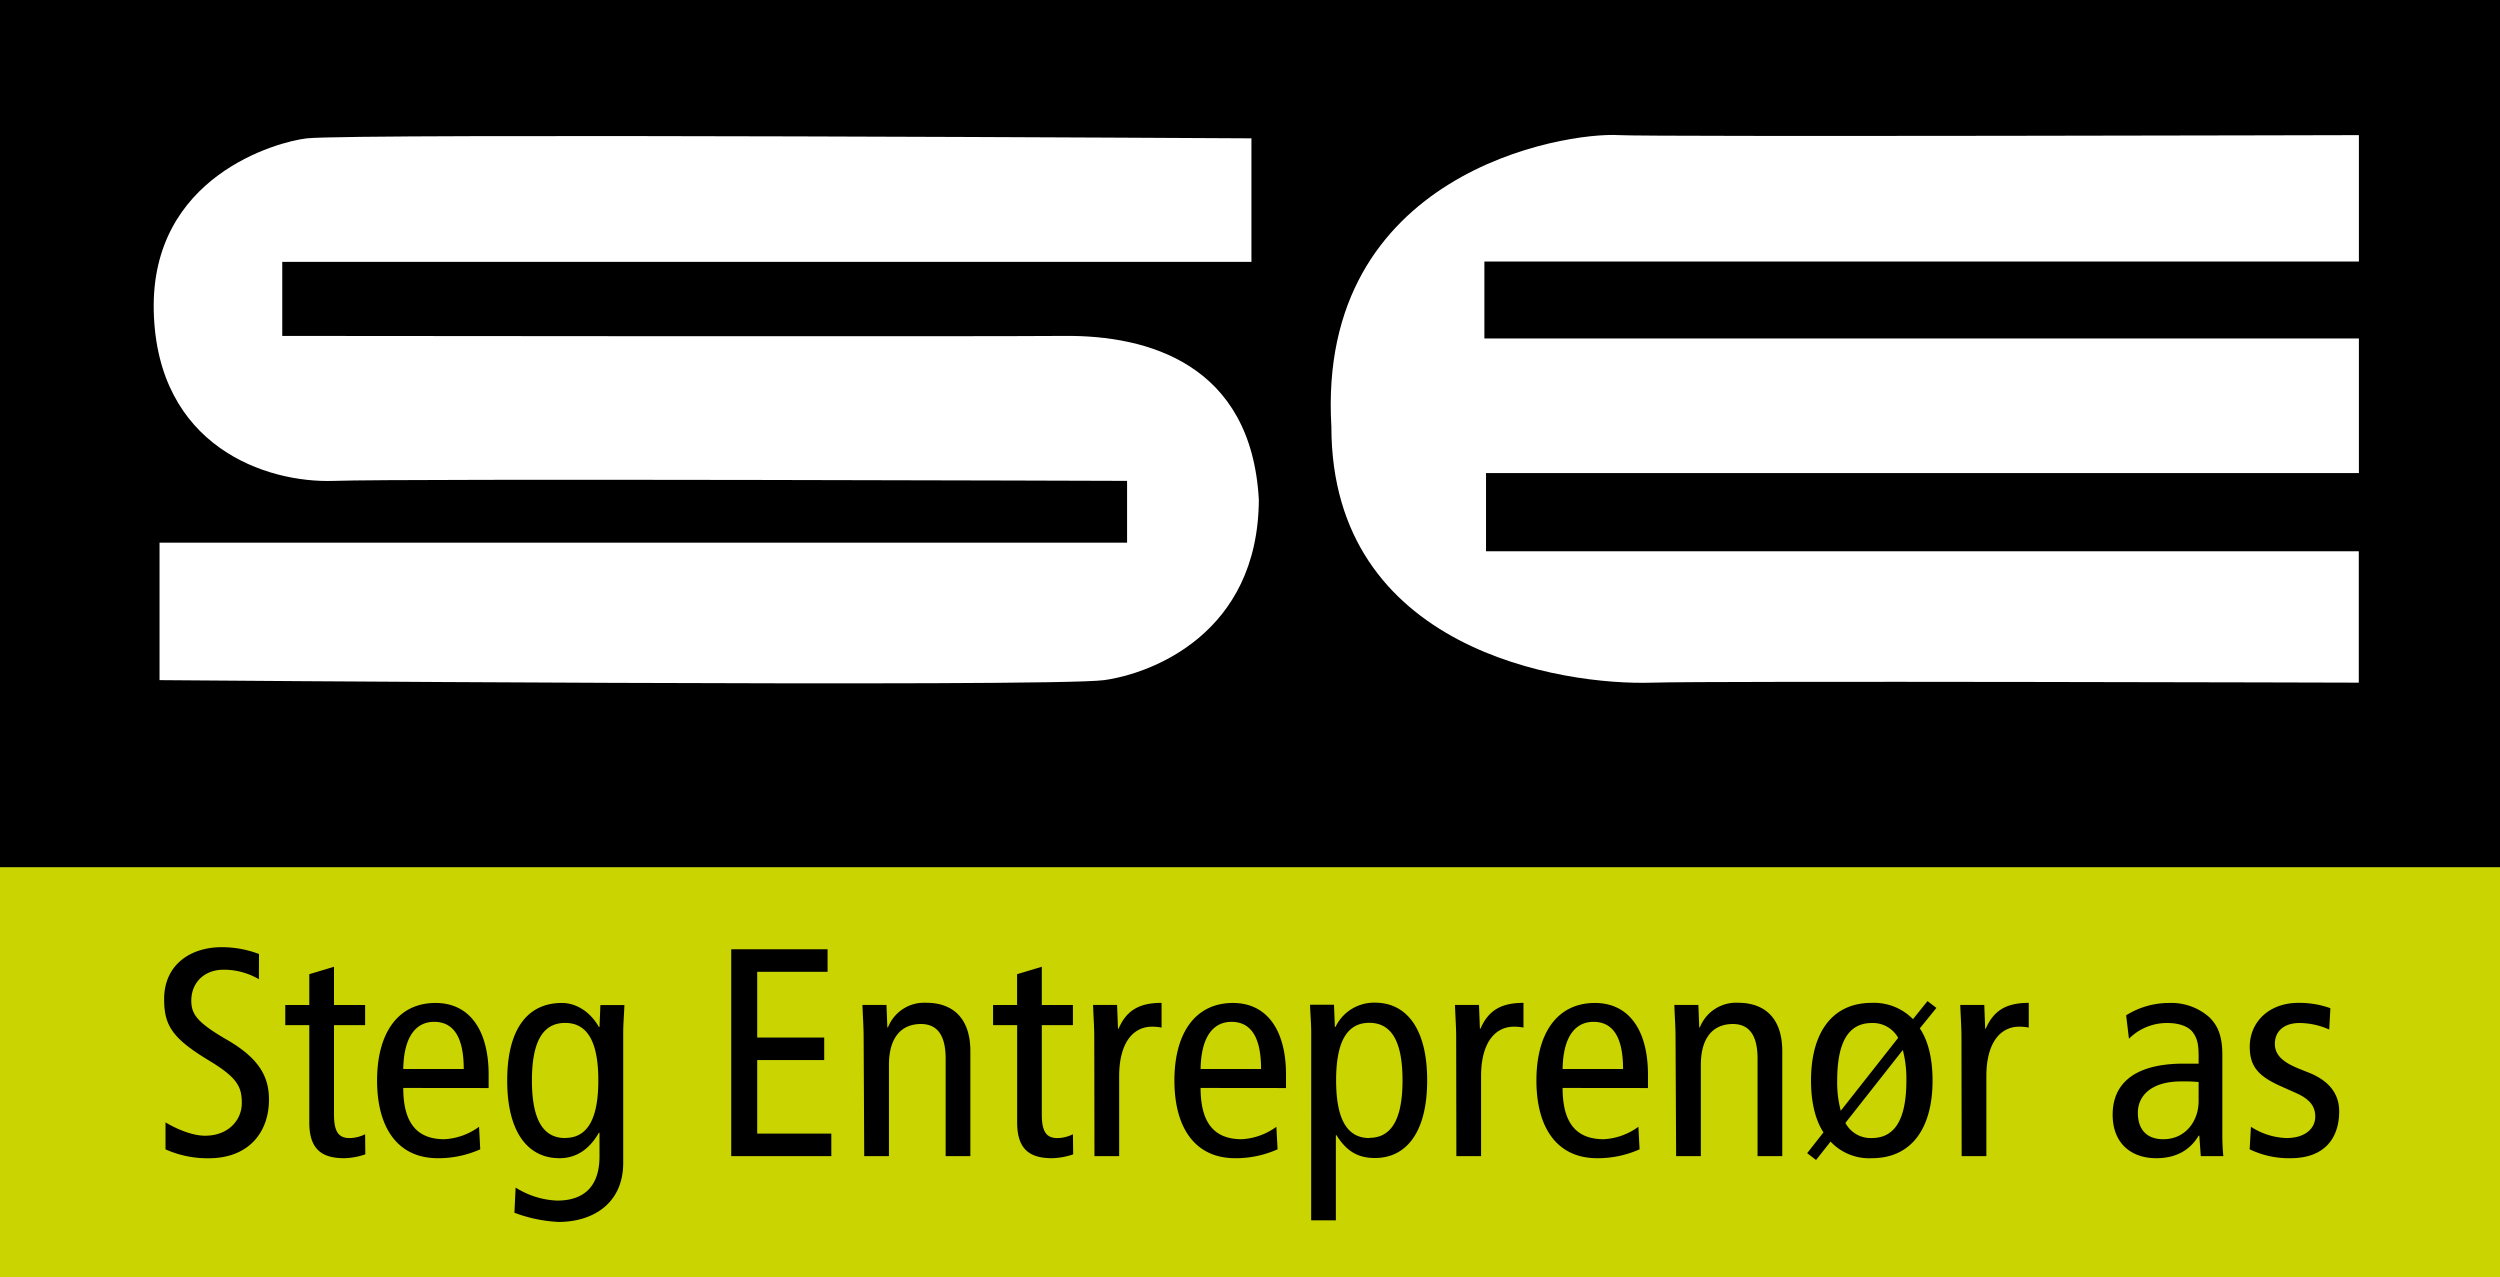 <svg xmlns="http://www.w3.org/2000/svg" viewBox="0 0 506 258.5"><rect x="0" y="0" width="506" height="258.5" fill="#808080" stroke="none"/><defs><style>.cls-1{fill:#cad400;}.cls-2{fill:#fff;}</style></defs><title>Asset 1</title><g id="Layer_2" data-name="Layer 2"><g id="Layer_1-2" data-name="Layer 1"><rect class="cls-1" y="175.5" width="506" height="83"/><rect width="506" height="175.5"/><rect width="506" height="175.5"/><path d="M52.4,198.19a14.09,14.09,0,0,0-7.14-1.92c-4,0-6.54,2.7-6.54,6.24,0,2.7,1.08,4.38,7.08,7.86,6.48,3.72,8.64,7.38,8.64,12.18,0,6.66-4.14,11.88-12.18,11.88a20.83,20.83,0,0,1-8.76-1.8v-5.46c2.4,1.44,5.52,2.7,8,2.7,4.74,0,7.44-3.18,7.44-6.6,0-3.24-.84-5.1-6.48-8.52-7.56-4.56-9.24-7.14-9.24-12.54,0-6.9,5.28-10.5,11.64-10.5a21.25,21.25,0,0,1,7.56,1.38Z"/><path d="M73.94,233.64a14.11,14.11,0,0,1-4.26.78c-4.62,0-7.08-1.86-7.08-7.26V207.49H57.74v-4.08H62.6v-6.24l5-1.5v7.74h6.3v4.08h-6.3v18.06c0,3.48.9,4.8,3.18,4.8a7.26,7.26,0,0,0,3.12-.78Z"/><path d="M81.62,220.2c0,7.08,2.76,10.38,8.34,10.38a13.05,13.05,0,0,0,7-2.52l.24,4.56a20.69,20.69,0,0,1-8.58,1.8c-8.1,0-12.3-6.12-12.3-15.72S80.54,203,88.16,203c6.9,0,10.74,5.52,10.74,14.52v2.7Zm12.24-3.84c0-6.36-2-9.54-6-9.54-3.24,0-6.12,2.4-6.24,9.54Z"/><path d="M126.14,235.32c0,8.46-6.36,12-13.08,12a29.31,29.31,0,0,1-8.94-1.86l.24-5.1a16.92,16.92,0,0,0,8.4,2.64c6.18,0,8.58-3.66,8.58-8.94v-4.8h-.12c-2,3.48-4.68,5.16-8,5.16-6.3,0-10.56-5.16-10.56-15.72S106.88,203,113.72,203c3.06,0,5.82,1.92,7.5,4.86h.12l.18-4.44h4.86c-.06,1.8-.24,3.72-.24,5.58Zm-11.76-5c4.62,0,6.72-4,6.72-11.64s-2.1-11.64-6.72-11.64-6.72,4-6.72,11.64S109.76,230.34,114.38,230.34Z"/><path d="M148,192.13h19.5v4.56H153.26V210h13.56v4.56H153.26v14.88h15V234H148Z"/><path d="M174.8,210c0-2.22-.18-4.44-.24-6.6h4.86l.18,4.56h.12a7.86,7.86,0,0,1,7.74-5c5.34,0,8.94,3.06,8.94,9.78V234h-5V214.26c0-4.86-1.8-7-5-7-4,0-6.48,2.76-6.48,8.28V234h-5Z"/><path d="M217.21,233.64a14.11,14.11,0,0,1-4.26.78c-4.62,0-7.08-1.86-7.08-7.26V207.49H201v-4.08h4.86v-6.24l5-1.5v7.74h6.3v4.08h-6.3v18.06c0,3.48.9,4.8,3.18,4.8a7.26,7.26,0,0,0,3.12-.78Z"/><path d="M221.48,210c0-2.22-.18-4.44-.24-6.6h4.86l.18,4.8h.12c1.62-3.72,4.2-5.22,8.7-5.22v5a9.92,9.92,0,0,0-1.92-.18c-3.9,0-6.66,3.36-6.66,10V234h-5Z"/><path d="M243,220.2c0,7.08,2.76,10.38,8.34,10.38a13.06,13.06,0,0,0,7-2.52l.24,4.56a20.68,20.68,0,0,1-8.58,1.8c-8.1,0-12.3-6.12-12.3-15.72S241.93,203,249.55,203c6.9,0,10.74,5.52,10.74,14.52v2.7Zm12.24-3.84c0-6.36-2-9.54-6-9.54-3.24,0-6.12,2.4-6.24,9.54Z"/><path d="M265.39,209c0-1.86-.18-3.78-.24-5.64H270l.18,4.5h.12a8.66,8.66,0,0,1,8-4.92c6.3,0,10.56,5.16,10.56,15.72s-4.26,15.72-10.56,15.72c-3.48,0-5.76-1.38-7.8-4.62h-.12V247h-5Zm11.76,21.3c4.62,0,6.72-4,6.72-11.64s-2.1-11.64-6.72-11.64-6.72,4-6.72,11.64S272.53,230.34,277.15,230.34Z"/><path d="M294.73,210c0-2.22-.18-4.44-.24-6.6h4.86l.18,4.8h.12c1.62-3.72,4.2-5.22,8.7-5.22v5a9.92,9.92,0,0,0-1.92-.18c-3.9,0-6.66,3.36-6.66,10V234h-5Z"/><path d="M316.27,220.2c0,7.08,2.76,10.38,8.34,10.38a13.05,13.05,0,0,0,7-2.52l.24,4.56a20.69,20.69,0,0,1-8.58,1.8c-8.1,0-12.3-6.12-12.3-15.72S315.19,203,322.81,203c6.9,0,10.74,5.52,10.74,14.52v2.7Zm12.24-3.84c0-6.36-2-9.54-6-9.54-3.24,0-6.12,2.4-6.24,9.54Z"/><path d="M339.13,210c0-2.22-.18-4.44-.24-6.6h4.86l.18,4.56h.12a7.86,7.86,0,0,1,7.74-5c5.34,0,8.94,3.06,8.94,9.78V234h-5V214.26c0-4.86-1.8-7-5-7-4,0-6.48,2.76-6.48,8.28V234h-5Z"/><path d="M365.77,233.4l3.3-4.2c-1.68-2.58-2.52-6.18-2.52-10.5,0-9.6,4.2-15.72,12.3-15.72a11.06,11.06,0,0,1,8.34,3.3l2.94-3.66,1.8,1.38-3.36,4.14c1.74,2.58,2.58,6.24,2.58,10.56,0,9.6-4.2,15.72-12.3,15.72a10.7,10.7,0,0,1-8.34-3.36l-2.94,3.72Zm18.42-23.34a5.84,5.84,0,0,0-5.34-3c-4.8,0-7,4-7,11.64a22.21,22.21,0,0,0,.72,6.12Zm-10.68,17.22a5.78,5.78,0,0,0,5.34,3.06c4.8,0,7-4,7-11.64a23,23,0,0,0-.72-6.18Z"/><path d="M397,210c0-2.22-.18-4.44-.24-6.6h4.86l.18,4.8h.12c1.62-3.72,4.2-5.22,8.7-5.22v5a9.92,9.92,0,0,0-1.92-.18c-3.9,0-6.66,3.36-6.66,10V234h-5Z"/><path d="M430.33,205.5A16.3,16.3,0,0,1,439,203a11.61,11.61,0,0,1,8.16,2.88c1.32,1.32,2.64,3.18,2.64,7.5v16A46.09,46.09,0,0,0,450,234h-4.56l-.3-4.14H445c-1.38,2.34-3.9,4.56-8.58,4.56-5,0-8.82-2.94-8.82-8.82s3.9-10.32,14.4-10.32H445V213.9c0-2.28-.18-3.6-1.14-4.92s-3-1.92-5.1-1.92a10.84,10.84,0,0,0-7.86,3.18ZM445,219a30.39,30.39,0,0,0-3.54-.12c-5.94,0-8.76,2.82-8.76,6.36,0,3.24,1.68,5.34,5.16,5.34,4.38,0,7.14-3.54,7.14-7.74Z"/><path d="M455.59,228.06a14,14,0,0,0,7.2,2.28c3.84,0,5.82-2,5.82-4.32,0-2.1-1.08-3.54-3.9-4.8l-3.36-1.5c-4.38-2-6-4-6-7.86,0-5,3.9-8.88,9.84-8.88a18.5,18.5,0,0,1,6.48,1.08l-.24,4.32a14.77,14.77,0,0,0-6-1.32c-3.3,0-5,1.8-5,4.2s1.8,3.84,5.16,5.16l1.8.72c3.72,1.5,6.06,4,6.06,7.8,0,5.28-2.82,9.48-9.84,9.48a18.34,18.34,0,0,1-8.28-1.8Z"/><path class="cls-2" d="M253.29,53V28S71.67,26.95,62.12,28c-6,.67-31.67,7.67-31,35s22.67,34.83,36.5,34.33,160.5,0,160.5,0v12.5H32.29v27.83s180.47,1.47,191.17,0c9.5-1.3,31.17-9.33,31.33-36.5-1.5-27.5-22.5-33.33-39.33-33.17-14.84.15-158.33,0-158.33,0V53Z"/><path class="cls-2" d="M477.44,52.93V27.35s-143.71.37-149.75,0c-11.11-.67-61.25,7.5-58.22,59,0,45.26,46.78,52.41,64.95,51.82,11.77-.38,143,0,143,0V111.57H300.77V95.75H477.44V68.5h-177l0-15.56Z"/></g></g></svg>